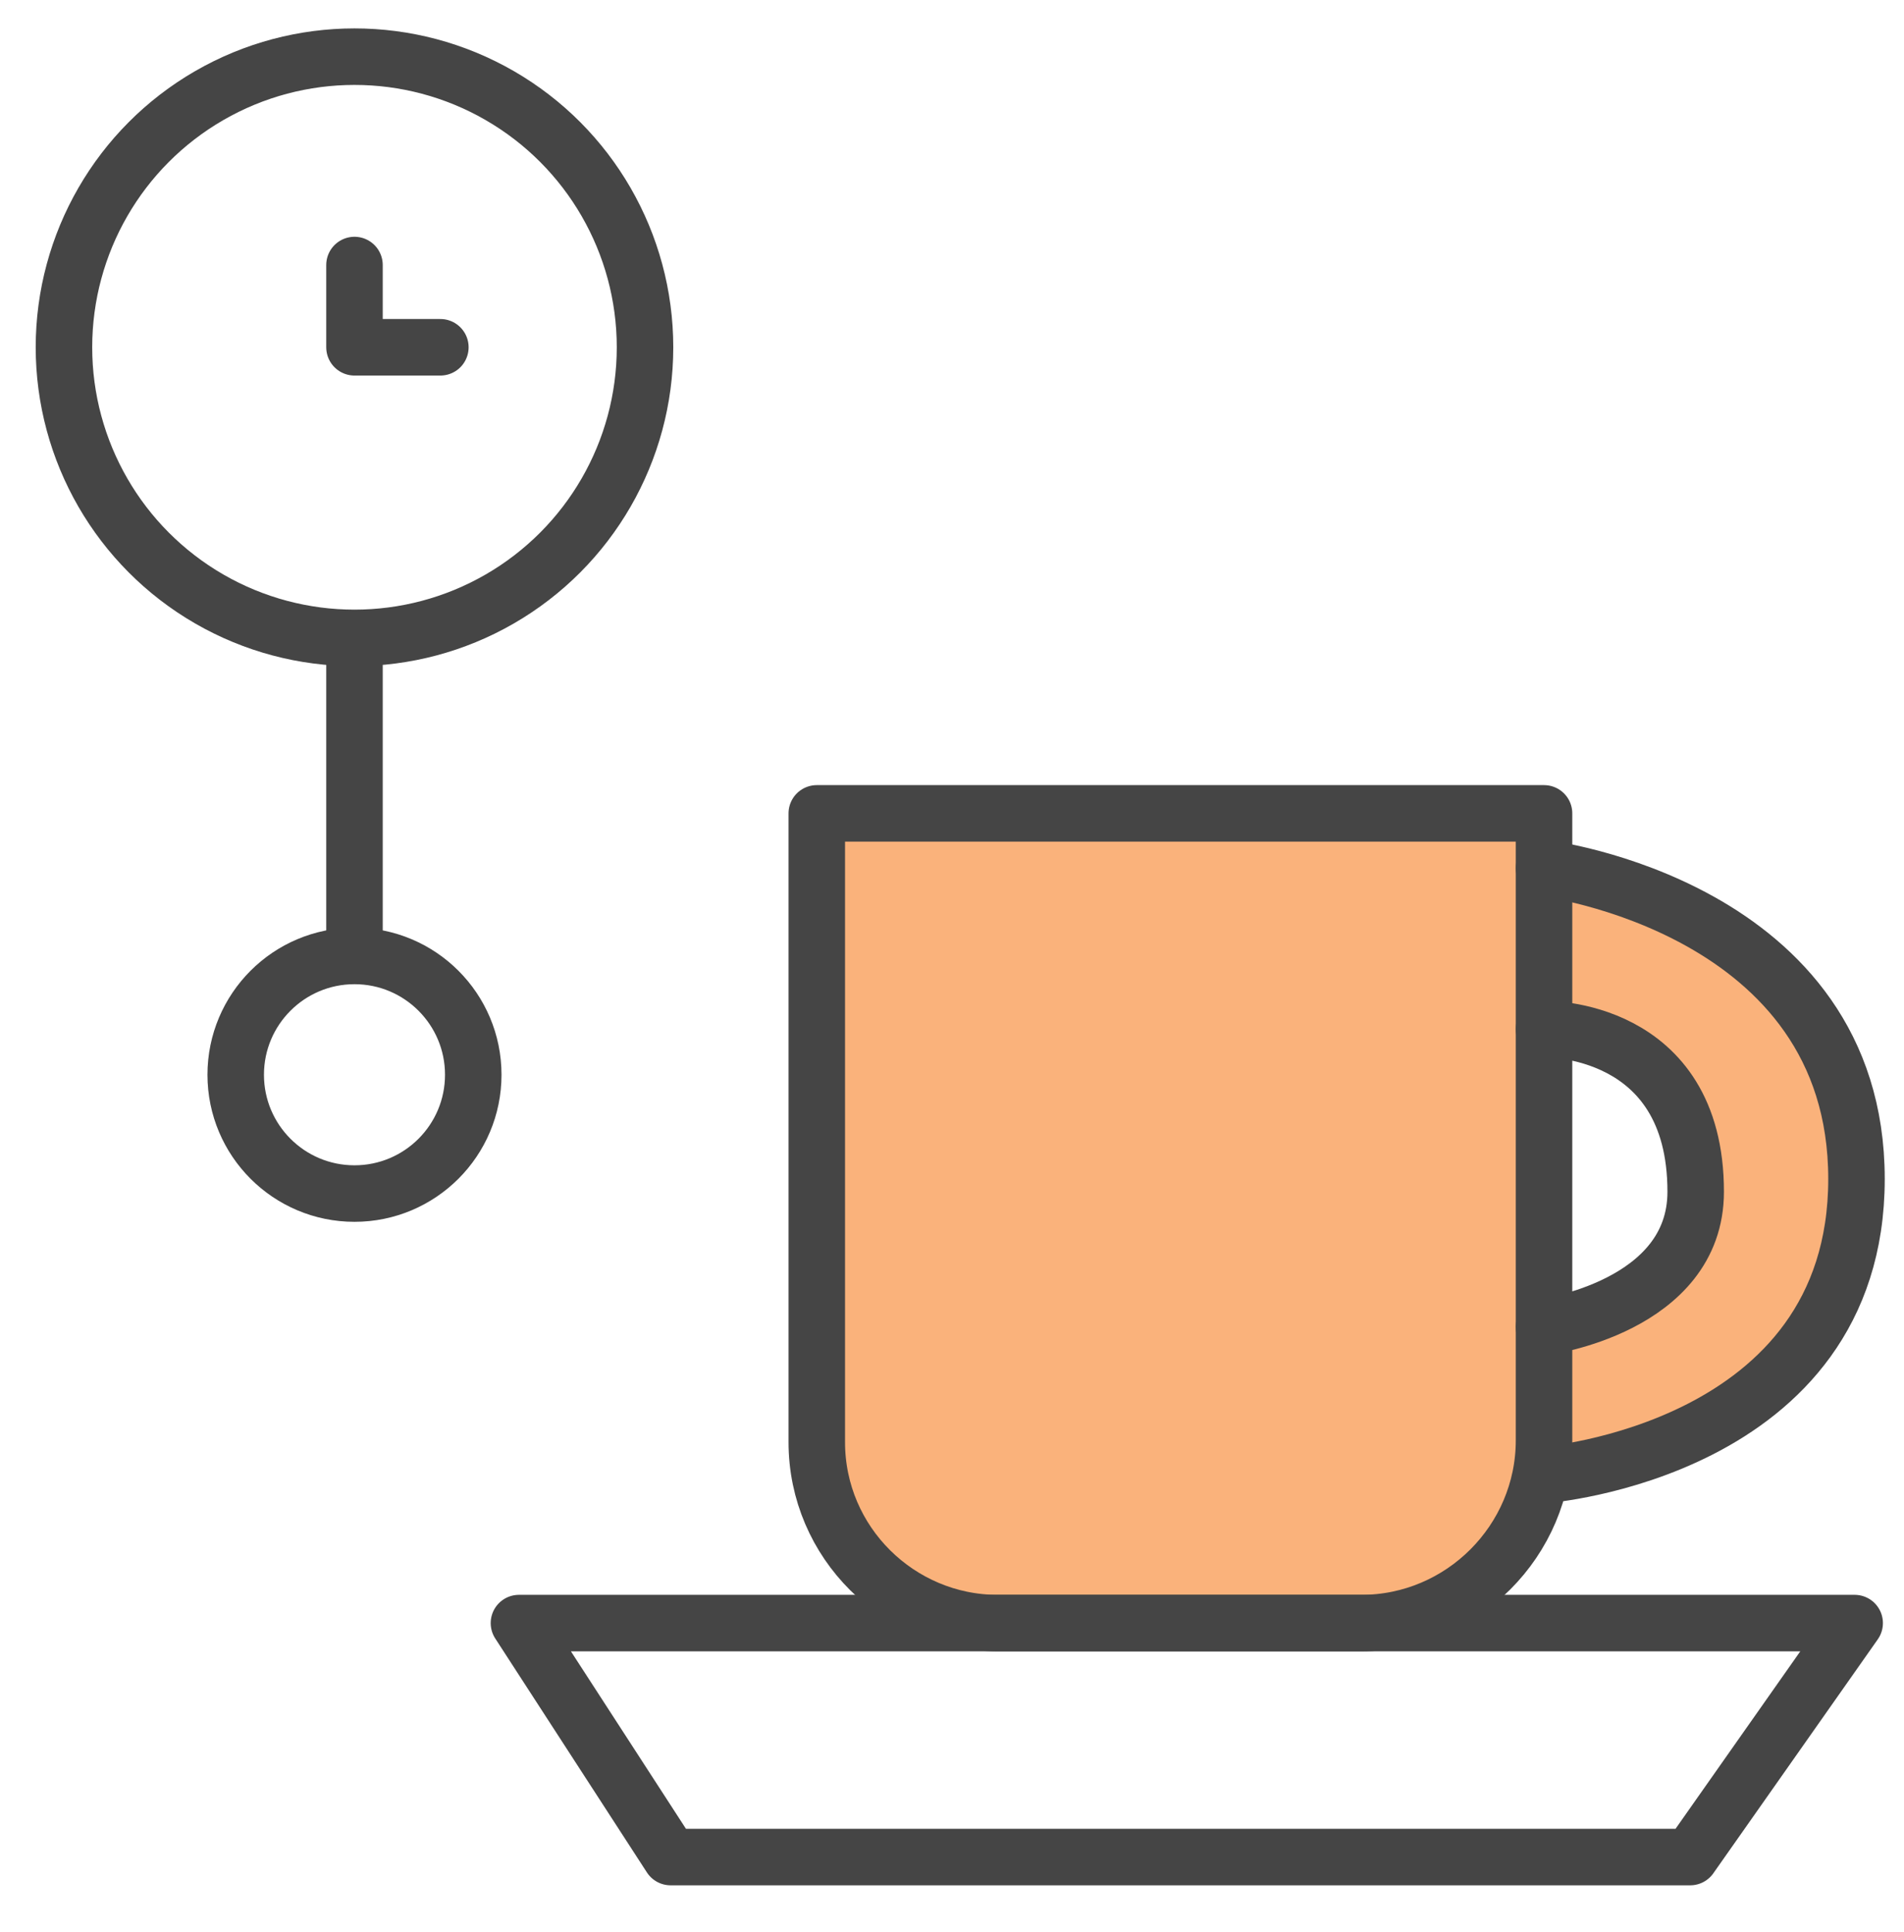 <?xml version="1.0" encoding="utf-8"?>
<!-- Generator: Adobe Illustrator 23.1.0, SVG Export Plug-In . SVG Version: 6.00 Build 0)  -->
<svg version="1.1" id="Layer_1" xmlns="http://www.w3.org/2000/svg" xmlns:xlink="http://www.w3.org/1999/xlink" x="0px" y="0px"
	 viewBox="0 0 104.2 105.7" style="enable-background:new 0 0 104.2 105.7;" xml:space="preserve">
<style type="text/css">
	.st0{fill:#FAB27B;}
	.st1{fill:none;stroke:#454545;stroke-width:3.092;stroke-linecap:round;stroke-linejoin:round;}
</style>
<path id="패스_131" class="st0" d="M84.4,56.8c0,0,8,0.3,8.2,7s-8.2,8.9-8.2,8.9v8.5c0,0,8.6-2,10.7-3.7s6.6-7.2,6.6-9.8
	s0.2-13.5-7-16.4s-10.6-3.9-10.6-3.9L84.4,56.8z"/>
<path id="사각형_42" class="st0" d="M44.7,44.5h39.8l0,0v34.3c0,5.5-4.5,10-10,10l0,0H54.6c-5.4,0-9.9-4.4-9.9-9.9l0,0L44.7,44.5
	L44.7,44.5z"/>
<circle id="타원_14" class="st1" cx="19.4" cy="19" r="15.9"/>
<line id="선_56" class="st1" x1="19.4" y1="35" x2="19.4" y2="52.2"/>
<circle id="타원_15" class="st1" cx="19.4" cy="58.8" r="6.5"/>
<path id="사각형_41" class="st1" d="M44.7,44.5h39.8l0,0v34.3c0,5.5-4.5,10-10,10l0,0H54.6c-5.4,0-9.9-4.4-9.9-9.9l0,0L44.7,44.5
	L44.7,44.5z"/>
<path id="패스_60" class="st1" d="M28.4,88.8h73.1l-9,12.8H36.7L28.4,88.8z"/>
<path id="패스_61" class="st1" d="M84.5,56.3c0,0,8.3-0.2,8.3,8.9c0,6.3-8.3,7.4-8.3,7.4"/>
<path id="패스_62" class="st1" d="M84.5,47.5c0,0,17.1,2.1,17.1,17S84.5,80.7,84.5,80.7"/>
<path id="패스_63" class="st1" d="M19.4,14.5V19h4.7"/>
</svg>

